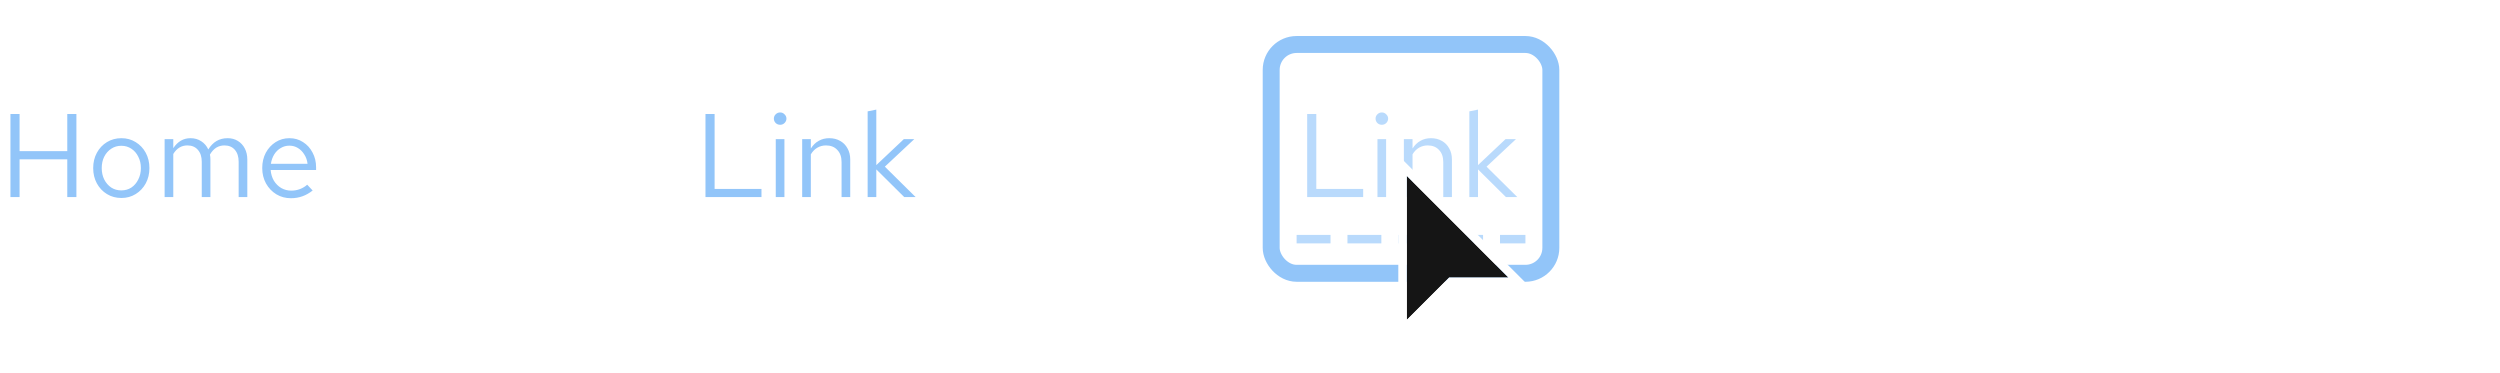 <svg width="295" height="44" viewBox="0 0 295 44" fill="none" xmlns="http://www.w3.org/2000/svg">
<g clip-path="url(#clip0_4_477)">
<rect width="295" height="44" fill="white"/>
<path d="M1.232 23.25V13.45H2.31V17.832H7.938V13.45H9.016V23.25H7.938V18.798H2.31V23.25H1.232ZM14.328 23.362C13.693 23.362 13.124 23.208 12.62 22.9C12.116 22.592 11.719 22.172 11.43 21.64C11.141 21.108 10.996 20.506 10.996 19.834C10.996 19.162 11.141 18.56 11.43 18.028C11.719 17.496 12.116 17.076 12.62 16.768C13.124 16.46 13.693 16.306 14.328 16.306C14.953 16.306 15.513 16.46 16.008 16.768C16.512 17.076 16.909 17.496 17.198 18.028C17.487 18.56 17.632 19.162 17.632 19.834C17.632 20.506 17.487 21.108 17.198 21.64C16.909 22.172 16.512 22.592 16.008 22.9C15.513 23.208 14.953 23.362 14.328 23.362ZM14.314 22.466C14.762 22.466 15.159 22.354 15.504 22.13C15.849 21.897 16.12 21.579 16.316 21.178C16.521 20.777 16.624 20.329 16.624 19.834C16.624 19.33 16.521 18.882 16.316 18.49C16.12 18.089 15.849 17.776 15.504 17.552C15.159 17.319 14.762 17.202 14.314 17.202C13.866 17.202 13.469 17.319 13.124 17.552C12.779 17.776 12.503 18.089 12.298 18.49C12.102 18.882 12.004 19.33 12.004 19.834C12.004 20.329 12.102 20.777 12.298 21.178C12.503 21.579 12.779 21.897 13.124 22.13C13.469 22.354 13.866 22.466 14.314 22.466ZM19.425 23.25V16.418H20.447V17.482C20.708 17.09 21.007 16.796 21.343 16.6C21.679 16.404 22.057 16.306 22.477 16.306C22.962 16.306 23.387 16.427 23.751 16.67C24.115 16.903 24.39 17.225 24.577 17.636C24.848 17.197 25.17 16.866 25.543 16.642C25.926 16.418 26.364 16.306 26.859 16.306C27.316 16.306 27.718 16.413 28.063 16.628C28.418 16.843 28.693 17.141 28.889 17.524C29.085 17.897 29.183 18.336 29.183 18.84V23.25H28.161V19.092C28.161 18.495 28.012 18.023 27.713 17.678C27.414 17.333 27.004 17.16 26.481 17.16C26.126 17.16 25.804 17.249 25.515 17.426C25.235 17.603 24.988 17.874 24.773 18.238C24.792 18.331 24.806 18.429 24.815 18.532C24.824 18.635 24.829 18.737 24.829 18.84V23.25H23.807V19.092C23.807 18.495 23.653 18.023 23.345 17.678C23.046 17.333 22.636 17.16 22.113 17.16C21.413 17.16 20.858 17.496 20.447 18.168V23.25H19.425ZM34.331 23.39C33.697 23.39 33.123 23.236 32.609 22.928C32.096 22.611 31.69 22.186 31.391 21.654C31.093 21.113 30.943 20.506 30.943 19.834C30.943 19.162 31.083 18.56 31.363 18.028C31.652 17.496 32.04 17.076 32.525 16.768C33.011 16.46 33.552 16.306 34.149 16.306C34.756 16.306 35.292 16.46 35.759 16.768C36.235 17.067 36.608 17.477 36.879 18C37.159 18.513 37.299 19.097 37.299 19.75V20.058H31.937C31.974 20.525 32.1 20.945 32.315 21.318C32.539 21.682 32.828 21.971 33.183 22.186C33.547 22.391 33.944 22.494 34.373 22.494C34.728 22.494 35.069 22.433 35.395 22.312C35.731 22.181 36.016 22.009 36.249 21.794L36.893 22.48C36.501 22.788 36.095 23.017 35.675 23.166C35.255 23.315 34.807 23.39 34.331 23.39ZM31.965 19.33H36.291C36.245 18.919 36.118 18.555 35.913 18.238C35.717 17.911 35.465 17.655 35.157 17.468C34.858 17.281 34.523 17.188 34.149 17.188C33.776 17.188 33.435 17.281 33.127 17.468C32.819 17.645 32.562 17.897 32.357 18.224C32.161 18.541 32.031 18.91 31.965 19.33Z" fill="#92C5F9"/>
<g clip-path="url(#clip1_4_477)">
<path d="M57.6 24.15C57.447 24.15 57.293 24.091 57.176 23.974C56.941 23.74 56.941 23.36 57.176 23.126L61.552 18.75L57.176 14.374C56.941 14.14 56.941 13.76 57.176 13.526C57.41 13.291 57.79 13.291 58.024 13.526L62.612 18.114C62.963 18.465 62.963 19.035 62.612 19.386L58.024 23.974C57.907 24.091 57.754 24.15 57.6 24.15Z" fill="white"/>
</g>
<path d="M83.246 23.25V13.45H84.324V22.298H89.854V23.25H83.246ZM91.54 23.25V16.418H92.562V23.25H91.54ZM92.058 14.724C91.853 14.724 91.675 14.654 91.526 14.514C91.386 14.365 91.316 14.192 91.316 13.996C91.316 13.8 91.386 13.632 91.526 13.492C91.675 13.343 91.853 13.268 92.058 13.268C92.263 13.268 92.436 13.343 92.576 13.492C92.725 13.632 92.8 13.8 92.8 13.996C92.8 14.192 92.725 14.365 92.576 14.514C92.436 14.654 92.263 14.724 92.058 14.724ZM94.657 23.25V16.418H95.679V17.524C95.941 17.113 96.253 16.81 96.617 16.614C96.981 16.409 97.392 16.306 97.849 16.306C98.344 16.306 98.773 16.413 99.137 16.628C99.511 16.833 99.8 17.127 100.005 17.51C100.22 17.883 100.327 18.322 100.327 18.826V23.25H99.305V19.12C99.305 18.513 99.137 18.037 98.801 17.692C98.475 17.337 98.031 17.16 97.471 17.16C97.098 17.16 96.757 17.249 96.449 17.426C96.141 17.603 95.885 17.865 95.679 18.21V23.25H94.657ZM102.382 23.25V13.142L103.404 12.932V19.484L106.652 16.418H107.884L104.412 19.666L108.038 23.25H106.694L103.404 19.988V23.25H102.382Z" fill="#92C5F9"/>
<g clip-path="url(#clip2_4_477)">
<path d="M128.6 24.15C128.446 24.15 128.293 24.091 128.176 23.974C127.941 23.74 127.941 23.36 128.176 23.126L132.552 18.75L128.176 14.374C127.941 14.14 127.941 13.76 128.176 13.526C128.41 13.291 128.79 13.291 129.024 13.526L133.612 18.114C133.963 18.465 133.963 19.035 133.612 19.386L129.024 23.974C128.907 24.091 128.753 24.15 128.6 24.15Z" fill="white"/>
</g>
<path d="M154.246 23.25V13.45H155.324V22.298H160.854V23.25H154.246ZM162.54 23.25V16.418H163.562V23.25H162.54ZM163.058 14.724C162.853 14.724 162.675 14.654 162.526 14.514C162.386 14.365 162.316 14.192 162.316 13.996C162.316 13.8 162.386 13.632 162.526 13.492C162.675 13.343 162.853 13.268 163.058 13.268C163.263 13.268 163.436 13.343 163.576 13.492C163.725 13.632 163.8 13.8 163.8 13.996C163.8 14.192 163.725 14.365 163.576 14.514C163.436 14.654 163.263 14.724 163.058 14.724ZM165.657 23.25V16.418H166.679V17.524C166.941 17.113 167.253 16.81 167.617 16.614C167.981 16.409 168.392 16.306 168.849 16.306C169.344 16.306 169.773 16.413 170.137 16.628C170.511 16.833 170.8 17.127 171.005 17.51C171.22 17.883 171.327 18.322 171.327 18.826V23.25H170.305V19.12C170.305 18.513 170.137 18.037 169.801 17.692C169.475 17.337 169.031 17.16 168.471 17.16C168.098 17.16 167.757 17.249 167.449 17.426C167.141 17.603 166.885 17.865 166.679 18.21V23.25H165.657ZM173.382 23.25V13.142L174.404 12.932V19.484L177.652 16.418H178.884L175.412 19.666L179.038 23.25H177.694L174.404 19.988V23.25H173.382Z" fill="#B9DAFC"/>
<g clip-path="url(#clip3_4_477)">
<path d="M199.6 24.15C199.446 24.15 199.293 24.091 199.176 23.974C198.941 23.74 198.941 23.36 199.176 23.126L203.552 18.75L199.176 14.374C198.941 14.14 198.941 13.76 199.176 13.526C199.41 13.291 199.79 13.291 200.024 13.526L204.612 18.114C204.963 18.465 204.963 19.035 204.612 19.386L200.024 23.974C199.907 24.091 199.753 24.15 199.6 24.15Z" fill="white"/>
</g>
<path d="M225.246 23.25V13.45H229.292C229.927 13.45 230.477 13.571 230.944 13.814C231.411 14.047 231.77 14.383 232.022 14.822C232.283 15.251 232.414 15.76 232.414 16.348C232.414 16.927 232.283 17.435 232.022 17.874C231.77 18.313 231.411 18.653 230.944 18.896C230.477 19.129 229.927 19.246 229.292 19.246H226.324V23.25H225.246ZM226.324 18.322H229.166C229.847 18.322 230.379 18.145 230.762 17.79C231.145 17.435 231.336 16.955 231.336 16.348C231.336 15.741 231.145 15.265 230.762 14.92C230.379 14.575 229.847 14.402 229.166 14.402H226.324V18.322ZM235.969 23.376C235.483 23.376 235.054 23.287 234.681 23.11C234.307 22.933 234.013 22.69 233.799 22.382C233.593 22.065 233.491 21.701 233.491 21.29C233.491 20.879 233.598 20.525 233.813 20.226C234.027 19.918 234.326 19.68 234.709 19.512C235.091 19.344 235.539 19.26 236.053 19.26C236.445 19.26 236.813 19.302 237.159 19.386C237.513 19.47 237.84 19.605 238.139 19.792V18.854C238.139 18.294 237.989 17.874 237.691 17.594C237.392 17.305 236.953 17.16 236.375 17.16C236.057 17.16 235.731 17.207 235.395 17.3C235.068 17.393 234.704 17.543 234.303 17.748L233.925 16.964C234.839 16.525 235.698 16.306 236.501 16.306C237.35 16.306 238.003 16.516 238.461 16.936C238.918 17.347 239.147 17.939 239.147 18.714V23.25H238.139V22.452C237.84 22.76 237.509 22.993 237.145 23.152C236.781 23.301 236.389 23.376 235.969 23.376ZM234.471 21.262C234.471 21.663 234.625 21.985 234.933 22.228C235.25 22.471 235.665 22.592 236.179 22.592C236.561 22.592 236.911 22.527 237.229 22.396C237.555 22.265 237.859 22.069 238.139 21.808V20.492C237.849 20.324 237.551 20.203 237.243 20.128C236.935 20.044 236.589 20.002 236.207 20.002C235.684 20.002 235.264 20.119 234.947 20.352C234.629 20.576 234.471 20.879 234.471 21.262ZM244.388 26.316C243.93 26.316 243.468 26.251 243.002 26.12C242.544 25.999 242.12 25.826 241.728 25.602L242.162 24.818C242.582 25.033 242.964 25.191 243.31 25.294C243.655 25.397 244 25.448 244.346 25.448C244.971 25.448 245.442 25.299 245.76 25C246.086 24.701 246.25 24.267 246.25 23.698V22.326C245.988 22.653 245.671 22.905 245.298 23.082C244.924 23.25 244.514 23.334 244.066 23.334C243.478 23.334 242.946 23.18 242.47 22.872C241.994 22.555 241.616 22.135 241.336 21.612C241.056 21.08 240.916 20.487 240.916 19.834C240.916 19.181 241.056 18.593 241.336 18.07C241.625 17.538 242.012 17.118 242.498 16.81C242.983 16.493 243.524 16.334 244.122 16.334C244.551 16.334 244.948 16.418 245.312 16.586C245.676 16.745 245.993 16.983 246.264 17.3V16.418H247.272V23.684C247.272 24.533 247.024 25.182 246.53 25.63C246.035 26.087 245.321 26.316 244.388 26.316ZM244.318 22.452C244.719 22.452 245.088 22.373 245.424 22.214C245.76 22.046 246.035 21.817 246.25 21.528V18.154C246.026 17.865 245.741 17.641 245.396 17.482C245.06 17.314 244.7 17.23 244.318 17.23C243.86 17.23 243.45 17.342 243.086 17.566C242.731 17.79 242.446 18.098 242.232 18.49C242.026 18.882 241.924 19.33 241.924 19.834C241.924 20.329 242.026 20.777 242.232 21.178C242.446 21.57 242.731 21.883 243.086 22.116C243.45 22.34 243.86 22.452 244.318 22.452ZM252.452 23.39C251.818 23.39 251.244 23.236 250.73 22.928C250.217 22.611 249.811 22.186 249.512 21.654C249.214 21.113 249.064 20.506 249.064 19.834C249.064 19.162 249.204 18.56 249.484 18.028C249.774 17.496 250.161 17.076 250.646 16.768C251.132 16.46 251.673 16.306 252.27 16.306C252.877 16.306 253.414 16.46 253.88 16.768C254.356 17.067 254.73 17.477 255 18C255.28 18.513 255.42 19.097 255.42 19.75V20.058H250.058C250.096 20.525 250.222 20.945 250.436 21.318C250.66 21.682 250.95 21.971 251.304 22.186C251.668 22.391 252.065 22.494 252.494 22.494C252.849 22.494 253.19 22.433 253.516 22.312C253.852 22.181 254.137 22.009 254.37 21.794L255.014 22.48C254.622 22.788 254.216 23.017 253.796 23.166C253.376 23.315 252.928 23.39 252.452 23.39ZM250.086 19.33H254.412C254.366 18.919 254.24 18.555 254.034 18.238C253.838 17.911 253.586 17.655 253.278 17.468C252.98 17.281 252.644 17.188 252.27 17.188C251.897 17.188 251.556 17.281 251.248 17.468C250.94 17.645 250.684 17.897 250.478 18.224C250.282 18.541 250.152 18.91 250.086 19.33ZM260.433 23.25V16.418H261.455V17.524C261.716 17.113 262.029 16.81 262.393 16.614C262.757 16.409 263.167 16.306 263.625 16.306C264.119 16.306 264.549 16.413 264.913 16.628C265.286 16.833 265.575 17.127 265.781 17.51C265.995 17.883 266.103 18.322 266.103 18.826V23.25H265.081V19.12C265.081 18.513 264.913 18.037 264.577 17.692C264.25 17.337 263.807 17.16 263.247 17.16C262.873 17.16 262.533 17.249 262.225 17.426C261.917 17.603 261.66 17.865 261.455 18.21V23.25H260.433ZM270.271 23.376C269.786 23.376 269.357 23.287 268.983 23.11C268.61 22.933 268.316 22.69 268.101 22.382C267.896 22.065 267.793 21.701 267.793 21.29C267.793 20.879 267.901 20.525 268.115 20.226C268.33 19.918 268.629 19.68 269.011 19.512C269.394 19.344 269.842 19.26 270.355 19.26C270.747 19.26 271.116 19.302 271.461 19.386C271.816 19.47 272.143 19.605 272.441 19.792V18.854C272.441 18.294 272.292 17.874 271.993 17.594C271.695 17.305 271.256 17.16 270.677 17.16C270.36 17.16 270.033 17.207 269.697 17.3C269.371 17.393 269.007 17.543 268.605 17.748L268.227 16.964C269.142 16.525 270.001 16.306 270.803 16.306C271.653 16.306 272.306 16.516 272.763 16.936C273.221 17.347 273.449 17.939 273.449 18.714V23.25H272.441V22.452C272.143 22.76 271.811 22.993 271.447 23.152C271.083 23.301 270.691 23.376 270.271 23.376ZM268.773 21.262C268.773 21.663 268.927 21.985 269.235 22.228C269.553 22.471 269.968 22.592 270.481 22.592C270.864 22.592 271.214 22.527 271.531 22.396C271.858 22.265 272.161 22.069 272.441 21.808V20.492C272.152 20.324 271.853 20.203 271.545 20.128C271.237 20.044 270.892 20.002 270.509 20.002C269.987 20.002 269.567 20.119 269.249 20.352C268.932 20.576 268.773 20.879 268.773 21.262ZM275.527 23.25V16.418H276.549V17.482C276.81 17.09 277.109 16.796 277.445 16.6C277.781 16.404 278.159 16.306 278.579 16.306C279.064 16.306 279.489 16.427 279.853 16.67C280.217 16.903 280.492 17.225 280.679 17.636C280.949 17.197 281.271 16.866 281.645 16.642C282.027 16.418 282.466 16.306 282.961 16.306C283.418 16.306 283.819 16.413 284.165 16.628C284.519 16.843 284.795 17.141 284.991 17.524C285.187 17.897 285.285 18.336 285.285 18.84V23.25H284.263V19.092C284.263 18.495 284.113 18.023 283.815 17.678C283.516 17.333 283.105 17.16 282.583 17.16C282.228 17.16 281.906 17.249 281.617 17.426C281.337 17.603 281.089 17.874 280.875 18.238C280.893 18.331 280.907 18.429 280.917 18.532C280.926 18.635 280.931 18.737 280.931 18.84V23.25H279.909V19.092C279.909 18.495 279.755 18.023 279.447 17.678C279.148 17.333 278.737 17.16 278.215 17.16C277.515 17.16 276.959 17.496 276.549 18.168V23.25H275.527ZM290.433 23.39C289.798 23.39 289.224 23.236 288.711 22.928C288.197 22.611 287.791 22.186 287.493 21.654C287.194 21.113 287.045 20.506 287.045 19.834C287.045 19.162 287.185 18.56 287.465 18.028C287.754 17.496 288.141 17.076 288.627 16.768C289.112 16.46 289.653 16.306 290.251 16.306C290.857 16.306 291.394 16.46 291.861 16.768C292.337 17.067 292.71 17.477 292.981 18C293.261 18.513 293.401 19.097 293.401 19.75V20.058H288.039C288.076 20.525 288.202 20.945 288.417 21.318C288.641 21.682 288.93 21.971 289.285 22.186C289.649 22.391 290.045 22.494 290.475 22.494C290.829 22.494 291.17 22.433 291.497 22.312C291.833 22.181 292.117 22.009 292.351 21.794L292.995 22.48C292.603 22.788 292.197 23.017 291.777 23.166C291.357 23.315 290.909 23.39 290.433 23.39ZM288.067 19.33H292.393C292.346 18.919 292.22 18.555 292.015 18.238C291.819 17.911 291.567 17.655 291.259 17.468C290.96 17.281 290.624 17.188 290.251 17.188C289.877 17.188 289.537 17.281 289.229 17.468C288.921 17.645 288.664 17.897 288.459 18.224C288.263 18.541 288.132 18.91 288.067 19.33Z" fill="white"/>
<line x1="153.5" y1="28.219" x2="179.5" y2="28.219" stroke="#B9DAFC" stroke-linecap="square" stroke-dasharray="3 3"/>
<rect x="150" y="5.25" width="33" height="27" rx="3" stroke="#92C5F9" stroke-width="2"/>
<g filter="url(#filter0_d_4_477)">
<path d="M166 35.75V18.75L178 30.75H171L166 35.75Z" fill="#151515"/>
<path d="M179.207 31.25H171.207L165.5 36.957V17.543L179.207 31.25Z" stroke="white"/>
</g>
</g>
<defs>
<filter id="filter0_d_4_477" x="161" y="14.336" width="23.414" height="29.828" filterUnits="userSpaceOnUse" color-interpolation-filters="sRGB">
<feFlood flood-opacity="0" result="BackgroundImageFix"/>
<feColorMatrix in="SourceAlpha" type="matrix" values="0 0 0 0 0 0 0 0 0 0 0 0 0 0 0 0 0 0 127 0" result="hardAlpha"/>
<feOffset dy="2"/>
<feGaussianBlur stdDeviation="2"/>
<feComposite in2="hardAlpha" operator="out"/>
<feColorMatrix type="matrix" values="0 0 0 0 0.082 0 0 0 0 0.082 0 0 0 0 0.082 0 0 0 0.2 0"/>
<feBlend mode="normal" in2="BackgroundImageFix" result="effect1_dropShadow_4_477"/>
<feBlend mode="normal" in="SourceGraphic" in2="effect1_dropShadow_4_477" result="shape"/>
</filter>
<clipPath id="clip0_4_477">
<rect width="295" height="44" fill="white"/>
</clipPath>
<clipPath id="clip1_4_477">
<rect width="12" height="12" fill="white" transform="translate(54 12.75)"/>
</clipPath>
<clipPath id="clip2_4_477">
<rect width="12" height="12" fill="white" transform="translate(125 12.75)"/>
</clipPath>
<clipPath id="clip3_4_477">
<rect width="12" height="12" fill="white" transform="translate(196 12.75)"/>
</clipPath>
</defs>
</svg>
